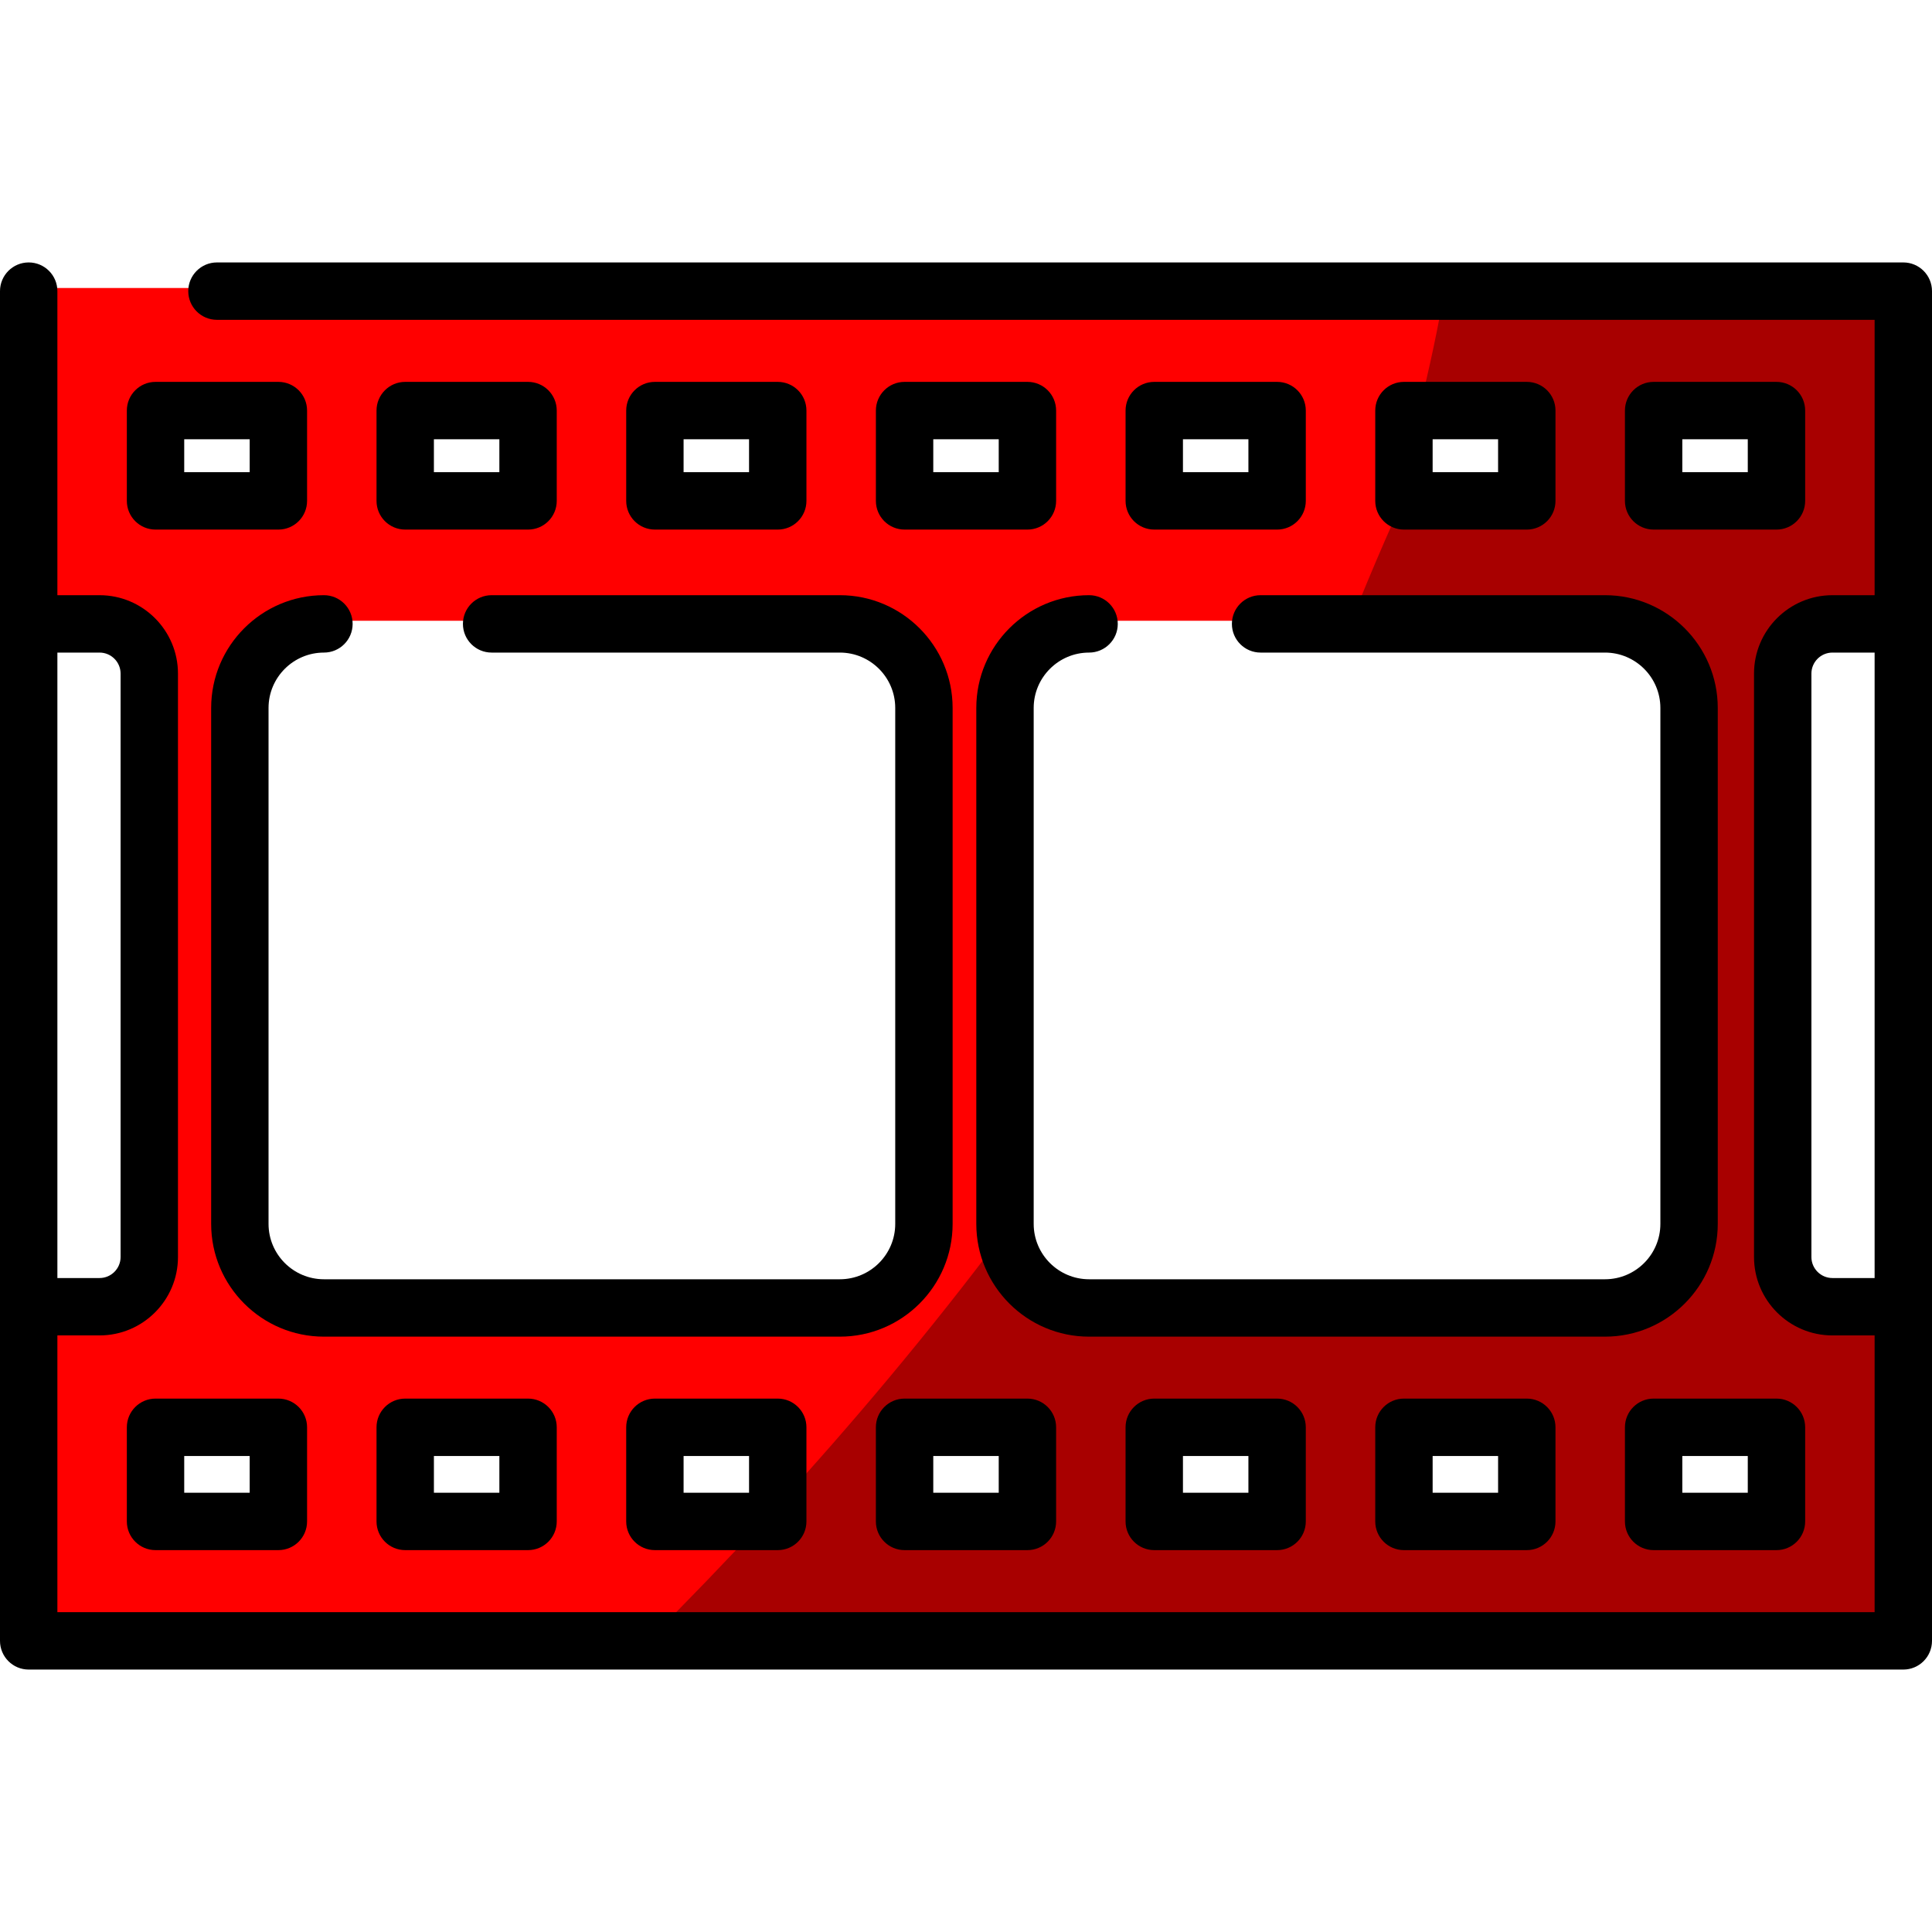 <!DOCTYPE svg PUBLIC "-//W3C//DTD SVG 1.1//EN" "http://www.w3.org/Graphics/SVG/1.1/DTD/svg11.dtd">
<!-- Uploaded to: SVG Repo, www.svgrepo.com, Transformed by: SVG Repo Mixer Tools -->
<svg height="800px" width="800px" version="1.1" id="Layer_1" xmlns="http://www.w3.org/2000/svg" xmlns:xlink="http://www.w3.org/1999/xlink" viewBox="0 0 512 512" xml:space="preserve" fill="#000000">
<g id="SVGRepo_bgCarrier" stroke-width="0"/>
<g id="SVGRepo_tracerCarrier" stroke-linecap="round" stroke-linejoin="round"/>
<g id="SVGRepo_iconCarrier"> <path style="fill:#ff0000;" d="M57.494,76.319H7.604v24.95v6.701v23.936v1.014v31.583h18.781c7.277,0,13.177,5.9,13.177,13.177 v154.606c0,7.277-5.9,13.177-13.177,13.177H7.604v31.951v24.95v6.701v24.95h496.792v-24.95v-6.701v-24.95v-31.116h-18.781 c-7.277,0-13.177-5.9-13.177-13.177V178.514c0-7.277,5.9-13.177,13.177-13.177h18.781V132.92v-1.014V107.97v-6.701v-24.95H57.494z M372.06,107.97h32.555v23.936H372.06L372.06,107.97L372.06,107.97z M305.891,107.97h32.555v23.936h-32.555L305.891,107.97 L305.891,107.97z M239.722,107.97h32.555v23.936h-32.555L239.722,107.97L239.722,107.97z M173.554,107.97h32.555v23.936h-32.555 V107.97z M107.386,107.97h32.555v23.936h-32.555V107.97z M41.218,107.97h32.555v23.936H41.218V107.97z M73.773,402.363H41.218 v-24.95h32.555V402.363z M139.941,402.363h-32.555v-24.95h32.555V402.363z M206.11,402.363h-32.555v-24.95h32.555V402.363z M222.565,345.79H85.847c-12.307,0-22.285-9.977-22.285-22.285V186.787c0-12.307,9.977-22.285,22.285-22.285h44.438h92.281 c12.307,0,22.285,9.977,22.285,22.285v136.718C244.85,335.812,234.872,345.79,222.565,345.79z M272.278,402.363h-32.555v-24.95 h32.555V402.363z M338.446,402.363h-32.555v-24.95h32.555L338.446,402.363L338.446,402.363z M404.615,402.363H372.06v-24.95h32.555 V402.363z M288.619,345.79c-12.307,0-22.285-9.977-22.285-22.285V186.787c0-12.307,9.977-22.285,22.285-22.285h45.452h91.266 c12.307,0,22.285,9.977,22.285,22.285v136.718c0,12.307-9.977,22.285-22.285,22.285H288.619z M470.783,402.363h-32.555v-24.95 h32.555V402.363z M470.783,131.906h-32.555V107.97h32.555V131.906z"/> <g style="opacity:0.34;"> <path style="fill:#000000;" d="M206.083,402.343v-3.444c-1.058,1.159-2.113,2.306-3.163,3.444H206.083z"/> <path style="fill:#000000;" d="M382.92,76.299c-1.836,10.659-4.08,21.214-6.697,31.651h28.365v23.936h-32.555 c0,0-8.652,19.185-13.819,32.597h67.096c12.307,0,22.285,9.977,22.285,22.285v136.718c0,12.307-9.977,22.285-22.285,22.285H288.593 c-11.421,0-20.829-8.594-22.127-19.666c-20.296,27.16-41.027,51.615-60.384,72.795v3.444h-3.163 c-10.705,11.609-20.952,22.191-30.427,31.651h331.876v-24.95v-6.701v-24.95v-31.116h-18.78c-7.277,0-13.177-5.9-13.177-13.177 V178.493c0-7.277,5.9-13.177,13.177-13.177h18.781V132.9v-1.014V107.95v-6.701v-24.95H382.92z M272.251,402.343h-32.555v-24.95 h32.555V402.343z M338.42,402.343h-32.555v-24.95h32.555L338.42,402.343L338.42,402.343z M404.589,402.343h-32.555v-24.95h32.555 V402.343z M470.757,402.343h-32.555v-24.95h32.555L470.757,402.343L470.757,402.343z M470.757,131.886h-32.555V107.95h32.555 L470.757,131.886L470.757,131.886z"/> </g> <path d="M404.615,140.345c4.2,0,7.604-3.404,7.604-7.604v-23.936c0-4.2-3.404-7.604-7.604-7.604H372.06 c-4.2,0-7.604,3.404-7.604,7.604v23.936c0,4.2,3.404,7.604,7.604,7.604H404.615z M379.663,116.408h17.347v8.728h-17.347V116.408z"/> <path d="M206.11,140.345c4.199,0,7.604-3.404,7.604-7.604v-23.936c0-4.2-3.405-7.604-7.604-7.604h-32.555 c-4.199,0-7.604,3.404-7.604,7.604v23.936c0,4.2,3.405,7.604,7.604,7.604H206.11z M181.158,116.408h17.347v8.728h-17.347V116.408z"/> <path d="M338.446,140.345c4.2,0,7.604-3.404,7.604-7.604v-23.936c0-4.2-3.404-7.604-7.604-7.604h-32.555 c-4.2,0-7.604,3.404-7.604,7.604v23.936c0,4.2,3.404,7.604,7.604,7.604H338.446z M313.494,116.408h17.347v8.728h-17.347V116.408z"/> <path d="M139.941,140.345c4.199,0,7.604-3.404,7.604-7.604v-23.936c0-4.2-3.405-7.604-7.604-7.604h-32.555 c-4.199,0-7.604,3.404-7.604,7.604v23.936c0,4.2,3.405,7.604,7.604,7.604H139.941z M114.989,116.408h17.347v8.728h-17.347 C114.989,125.136,114.989,116.408,114.989,116.408z"/> <path d="M41.218,140.345h32.555c4.199,0,7.604-3.404,7.604-7.604v-23.936c0-4.2-3.405-7.604-7.604-7.604H41.218 c-4.199,0-7.604,3.404-7.604,7.604v23.936C33.614,136.94,37.018,140.345,41.218,140.345z M48.821,116.408h17.347v8.728H48.821 V116.408z"/> <path d="M430.624,378.247v24.949c0,4.2,3.404,7.604,7.604,7.604h32.555c4.2,0,7.604-3.404,7.604-7.604v-24.949 c0-4.2-3.404-7.604-7.604-7.604h-32.555C434.028,370.643,430.624,374.047,430.624,378.247z M445.832,385.851h17.347v9.741h-17.347 V385.851z"/> <path d="M173.554,370.643c-4.199,0-7.604,3.404-7.604,7.604v24.949c0,4.2,3.405,7.604,7.604,7.604h32.555 c4.199,0,7.604-3.404,7.604-7.604v-24.949c0-4.2-3.405-7.604-7.604-7.604H173.554z M198.506,395.592h-17.347v-9.741h17.347V395.592z "/> <path d="M107.385,370.643c-4.199,0-7.604,3.404-7.604,7.604v24.949c0,4.2,3.405,7.604,7.604,7.604h32.555 c4.199,0,7.604-3.404,7.604-7.604v-24.949c0-4.2-3.405-7.604-7.604-7.604H107.385z M132.337,395.592H114.99v-9.741h17.347V395.592z"/> <path d="M504.396,69.549H57.494c-4.199,0-7.604,3.404-7.604,7.604s3.405,7.604,7.604,7.604h439.298v72.976h-11.176 c-11.46,0-20.782,9.322-20.782,20.781v154.606c0,11.459,9.322,20.781,20.782,20.781h11.176v73.343H15.208v-73.343h11.177 c11.459,0,20.781-9.322,20.781-20.781V178.514c0-11.459-9.322-20.781-20.781-20.781H15.208v-80.58c0-4.2-3.405-7.604-7.604-7.604 S0,72.953,0,77.153v88.184v180.96v88.551c0,4.2,3.405,7.604,7.604,7.604h496.792c4.2,0,7.604-3.404,7.604-7.604v-88.551v-180.96 V77.153C512,72.953,508.596,69.549,504.396,69.549z M26.385,172.94c3.073,0,5.573,2.5,5.573,5.573v154.606 c0,3.073-2.5,5.573-5.573,5.573H15.208V172.94H26.385z M485.616,338.693c-3.073,0-5.574-2.5-5.574-5.573V178.514 c0-3.073,2.501-5.573,5.574-5.573h11.176v165.752H485.616z"/> <path d="M272.278,101.2h-32.555c-4.199,0-7.604,3.404-7.604,7.604v23.936c0,4.2,3.405,7.604,7.604,7.604h32.555 c4.2,0,7.604-3.404,7.604-7.604v-23.936C279.882,104.604,276.478,101.2,272.278,101.2z M264.674,125.137h-17.347v-8.728h17.347 V125.137z"/> <path d="M41.218,370.643c-4.199,0-7.604,3.404-7.604,7.604v24.949c0,4.2,3.405,7.604,7.604,7.604h32.555 c4.199,0,7.604-3.404,7.604-7.604v-24.949c0-4.2-3.405-7.604-7.604-7.604H41.218z M66.169,395.592H48.821v-9.741h17.347V395.592z"/> <path d="M470.783,140.345c4.2,0,7.604-3.404,7.604-7.604v-23.936c0-4.2-3.404-7.604-7.604-7.604h-32.555 c-4.2,0-7.604,3.404-7.604,7.604v23.936c0,4.2,3.404,7.604,7.604,7.604H470.783z M445.832,116.408h17.347v8.728h-17.347V116.408z"/> <path d="M305.89,370.643c-4.2,0-7.604,3.404-7.604,7.604v24.949c0,4.2,3.404,7.604,7.604,7.604h32.555 c4.2,0,7.604-3.404,7.604-7.604v-24.949c0-4.2-3.404-7.604-7.604-7.604H305.89z M330.842,395.592h-17.347v-9.741h17.347 L330.842,395.592L330.842,395.592z"/> <path d="M372.059,370.643c-4.2,0-7.604,3.404-7.604,7.604v24.949c0,4.2,3.404,7.604,7.604,7.604h32.555 c4.2,0,7.604-3.404,7.604-7.604v-24.949c0-4.2-3.404-7.604-7.604-7.604H372.059z M397.011,395.592h-17.347v-9.741h17.347V395.592z"/> <path d="M239.722,370.643c-4.199,0-7.604,3.404-7.604,7.604v24.949c0,4.2,3.405,7.604,7.604,7.604h32.555 c4.2,0,7.604-3.404,7.604-7.604v-24.949c0-4.2-3.404-7.604-7.604-7.604H239.722z M264.674,395.592h-17.347v-9.741h17.347V395.592z"/> <path d="M85.847,172.94c4.199,0,7.604-3.404,7.604-7.604c0-4.2-3.405-7.604-7.604-7.604c-16.48,0-29.889,13.408-29.889,29.888 v136.719c0,16.48,13.408,29.888,29.889,29.888h136.718c16.48,0,29.889-13.408,29.889-29.888V187.62 c0-16.48-13.408-29.888-29.889-29.888h-92.281c-4.199,0-7.604,3.404-7.604,7.604c0,4.2,3.405,7.604,7.604,7.604h92.281 c8.095,0,14.681,6.585,14.681,14.68v136.719c0,8.095-6.586,14.68-14.681,14.68H85.847c-8.095,0-14.681-6.585-14.681-14.68V187.62 C71.166,179.525,77.751,172.94,85.847,172.94z"/> <path d="M288.618,172.94c4.2,0,7.604-3.404,7.604-7.604c0-4.2-3.404-7.604-7.604-7.604c-16.48,0-29.888,13.408-29.888,29.888 v136.719c0,16.48,13.408,29.888,29.888,29.888h136.719c16.48,0,29.888-13.408,29.888-29.888V187.62 c0-16.48-13.408-29.888-29.888-29.888H334.07c-4.2,0-7.604,3.404-7.604,7.604c0,4.2,3.404,7.604,7.604,7.604h91.267 c8.095,0,14.68,6.585,14.68,14.68v136.719c0,8.095-6.585,14.68-14.68,14.68H288.618c-8.095,0-14.68-6.585-14.68-14.68V187.62 C273.938,179.525,280.523,172.94,288.618,172.94z"/> </g>
</svg>